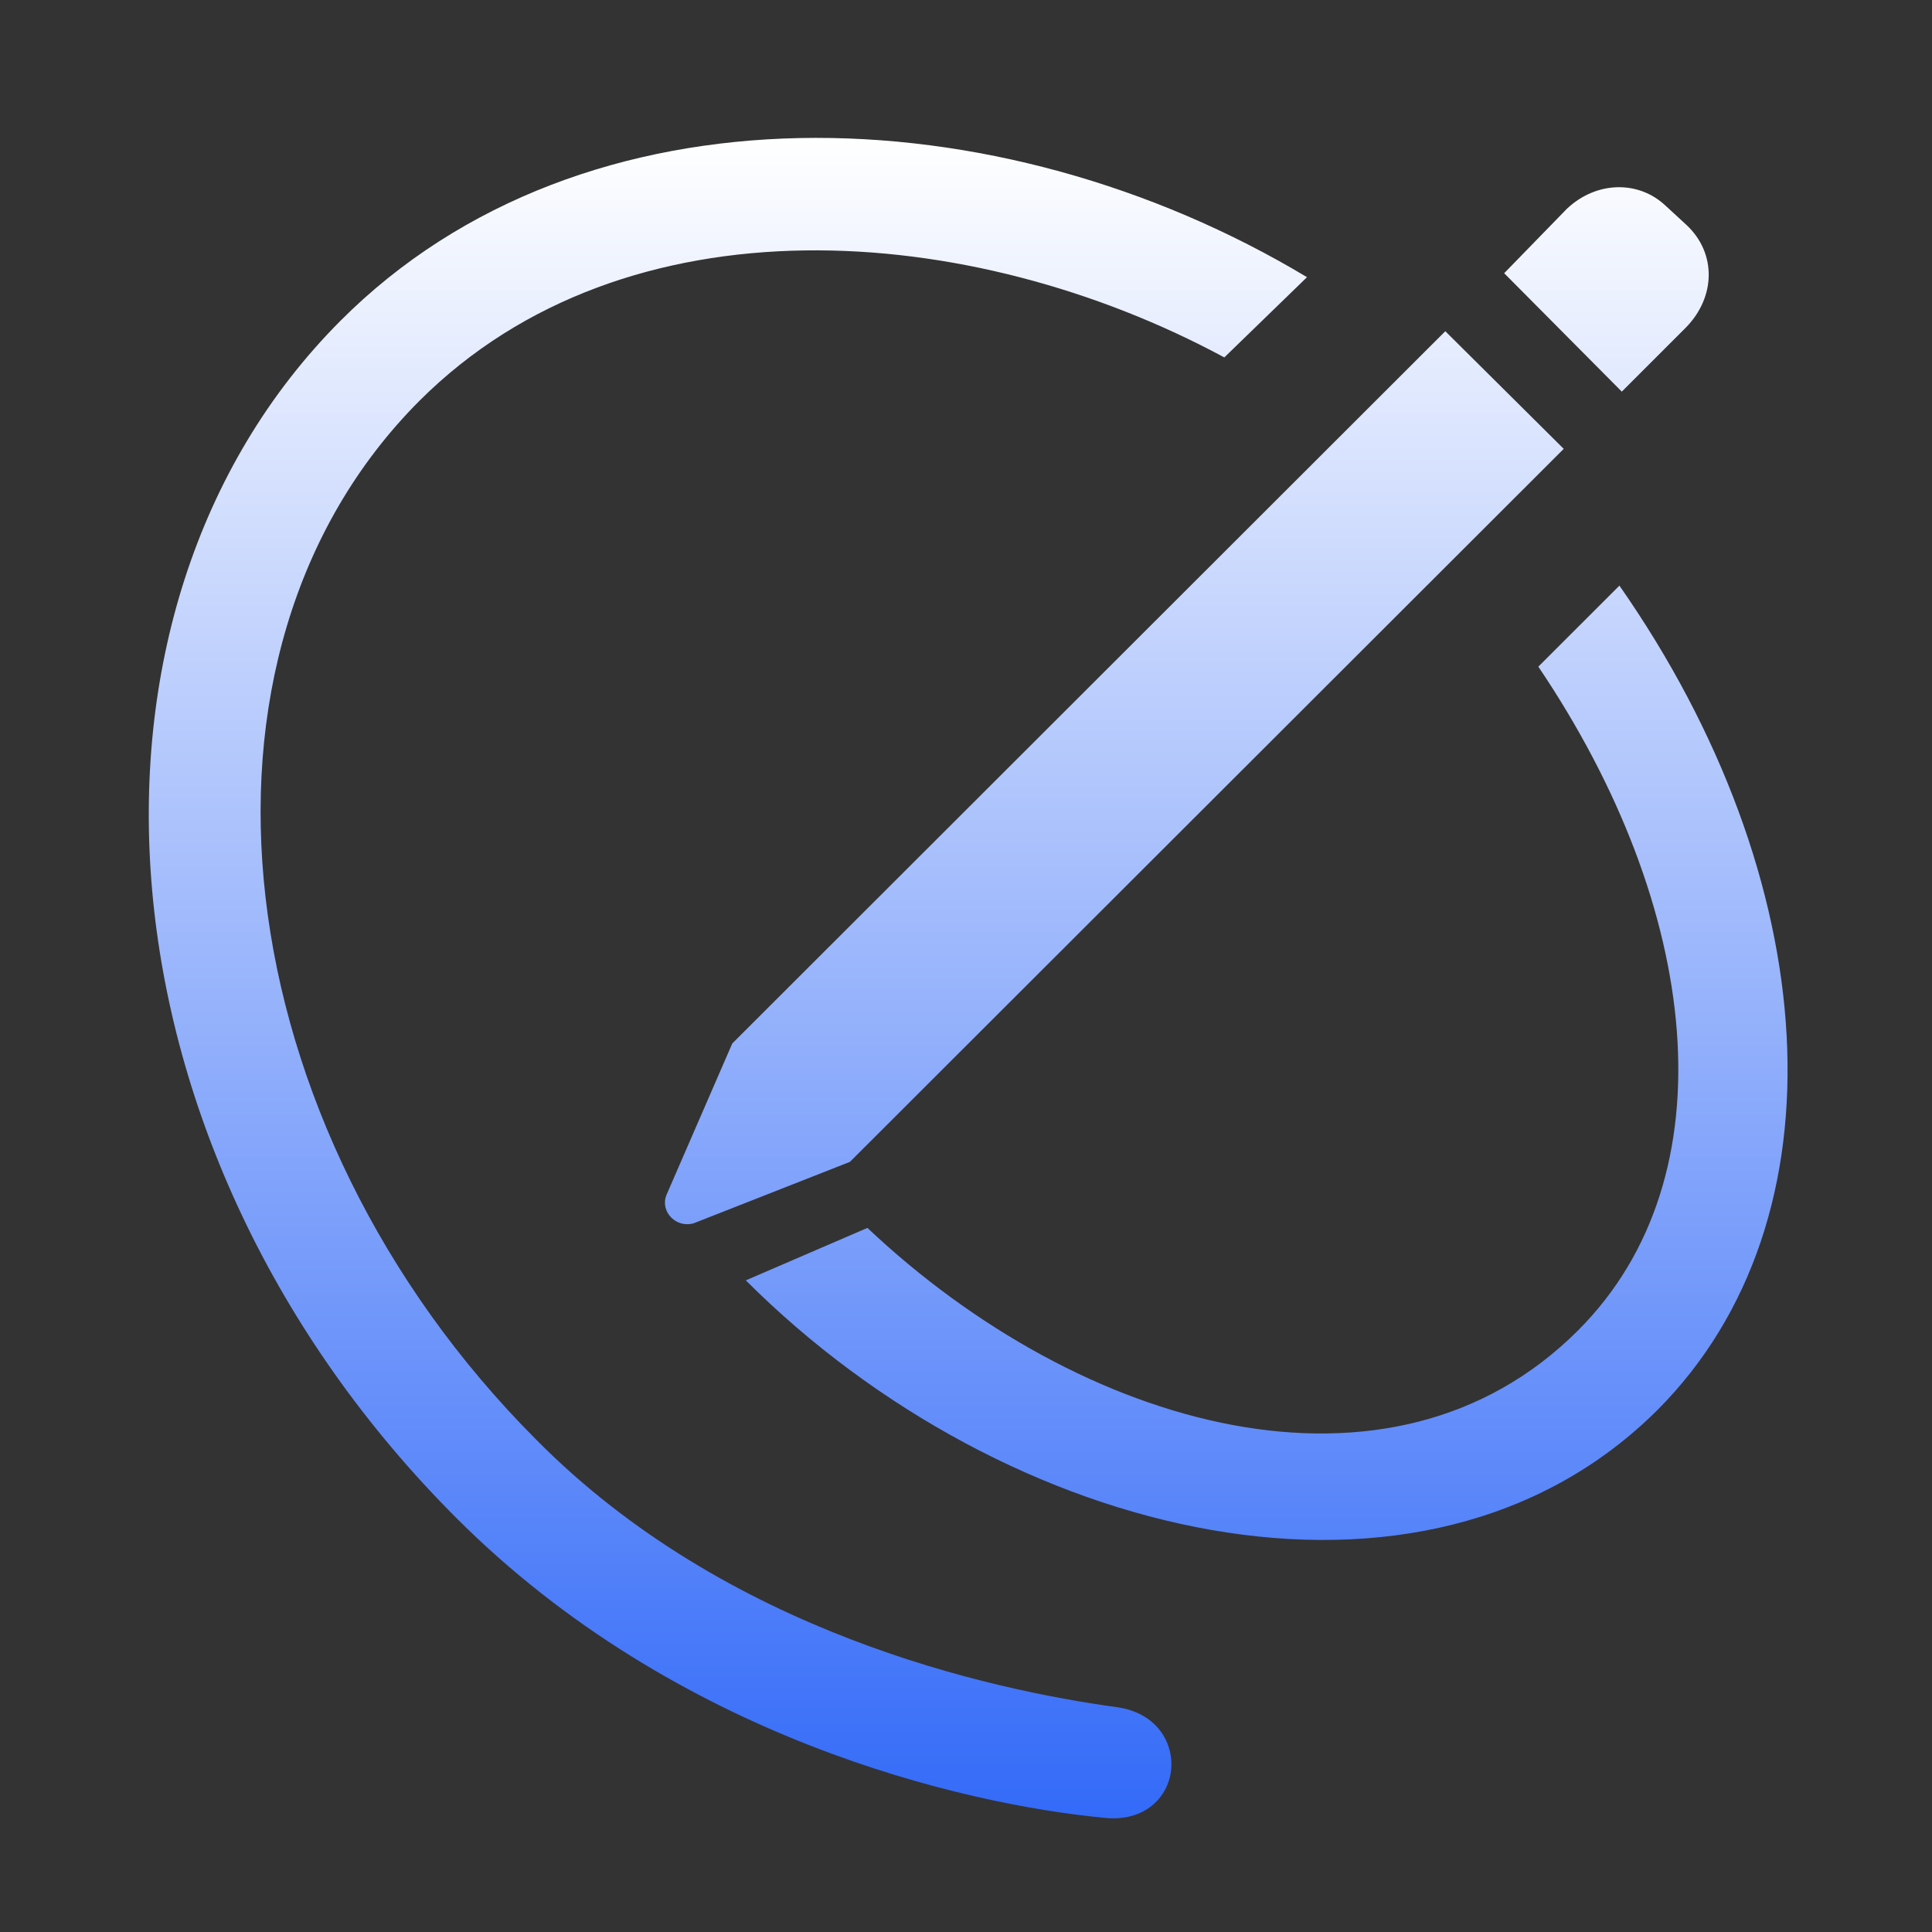 <svg width="34" height="34" viewBox="0 0 34 34" fill="none" xmlns="http://www.w3.org/2000/svg">
<rect x="0" y="0" width="34" height="34" fill="#333333" stroke="none"/>
<path d="M8.032 26.715C11.907 30.59 16.944 31.751 19.419 31.989C20.147 32.073 20.553 31.625 20.608 31.164C20.665 30.674 20.357 30.142 19.658 30.044C17.419 29.736 12.789 28.73 9.431 25.33C3.947 19.832 2.912 11.523 7.389 7.046C11.026 3.423 17.083 3.884 21.546 6.29L23.001 4.878C17.573 1.618 10.271 1.353 5.99 5.647C0.898 10.753 1.569 20.252 8.032 26.715ZM28.541 6.892L29.66 5.773C30.191 5.242 30.219 4.458 29.674 3.954L29.31 3.619C28.835 3.171 28.093 3.185 27.575 3.674L26.471 4.808L28.541 6.892ZM14.957 20.447L27.519 7.899L25.435 5.829L12.887 18.363L11.726 21.035C11.614 21.329 11.907 21.623 12.215 21.525L14.957 20.447ZM13.125 22.532C17.699 27.107 25.057 28.912 29.17 24.812C32.528 21.441 32.094 15.453 28.499 10.306L27.072 11.732C29.925 15.957 30.485 20.7 27.771 23.413C24.47 26.715 19.014 25.148 15.265 21.609L13.125 22.532Z" fill="url(#paint0_linear_137_1299)"/>
<defs>
<linearGradient id="paint0_linear_137_1299" x1="17.038" y1="2.426" x2="17.038" y2="31.999" gradientUnits="userSpaceOnUse">
<stop stop-color="white"/>
<stop offset="1" stop-color="#336AF8"/>
</linearGradient>
</defs>
</svg>
